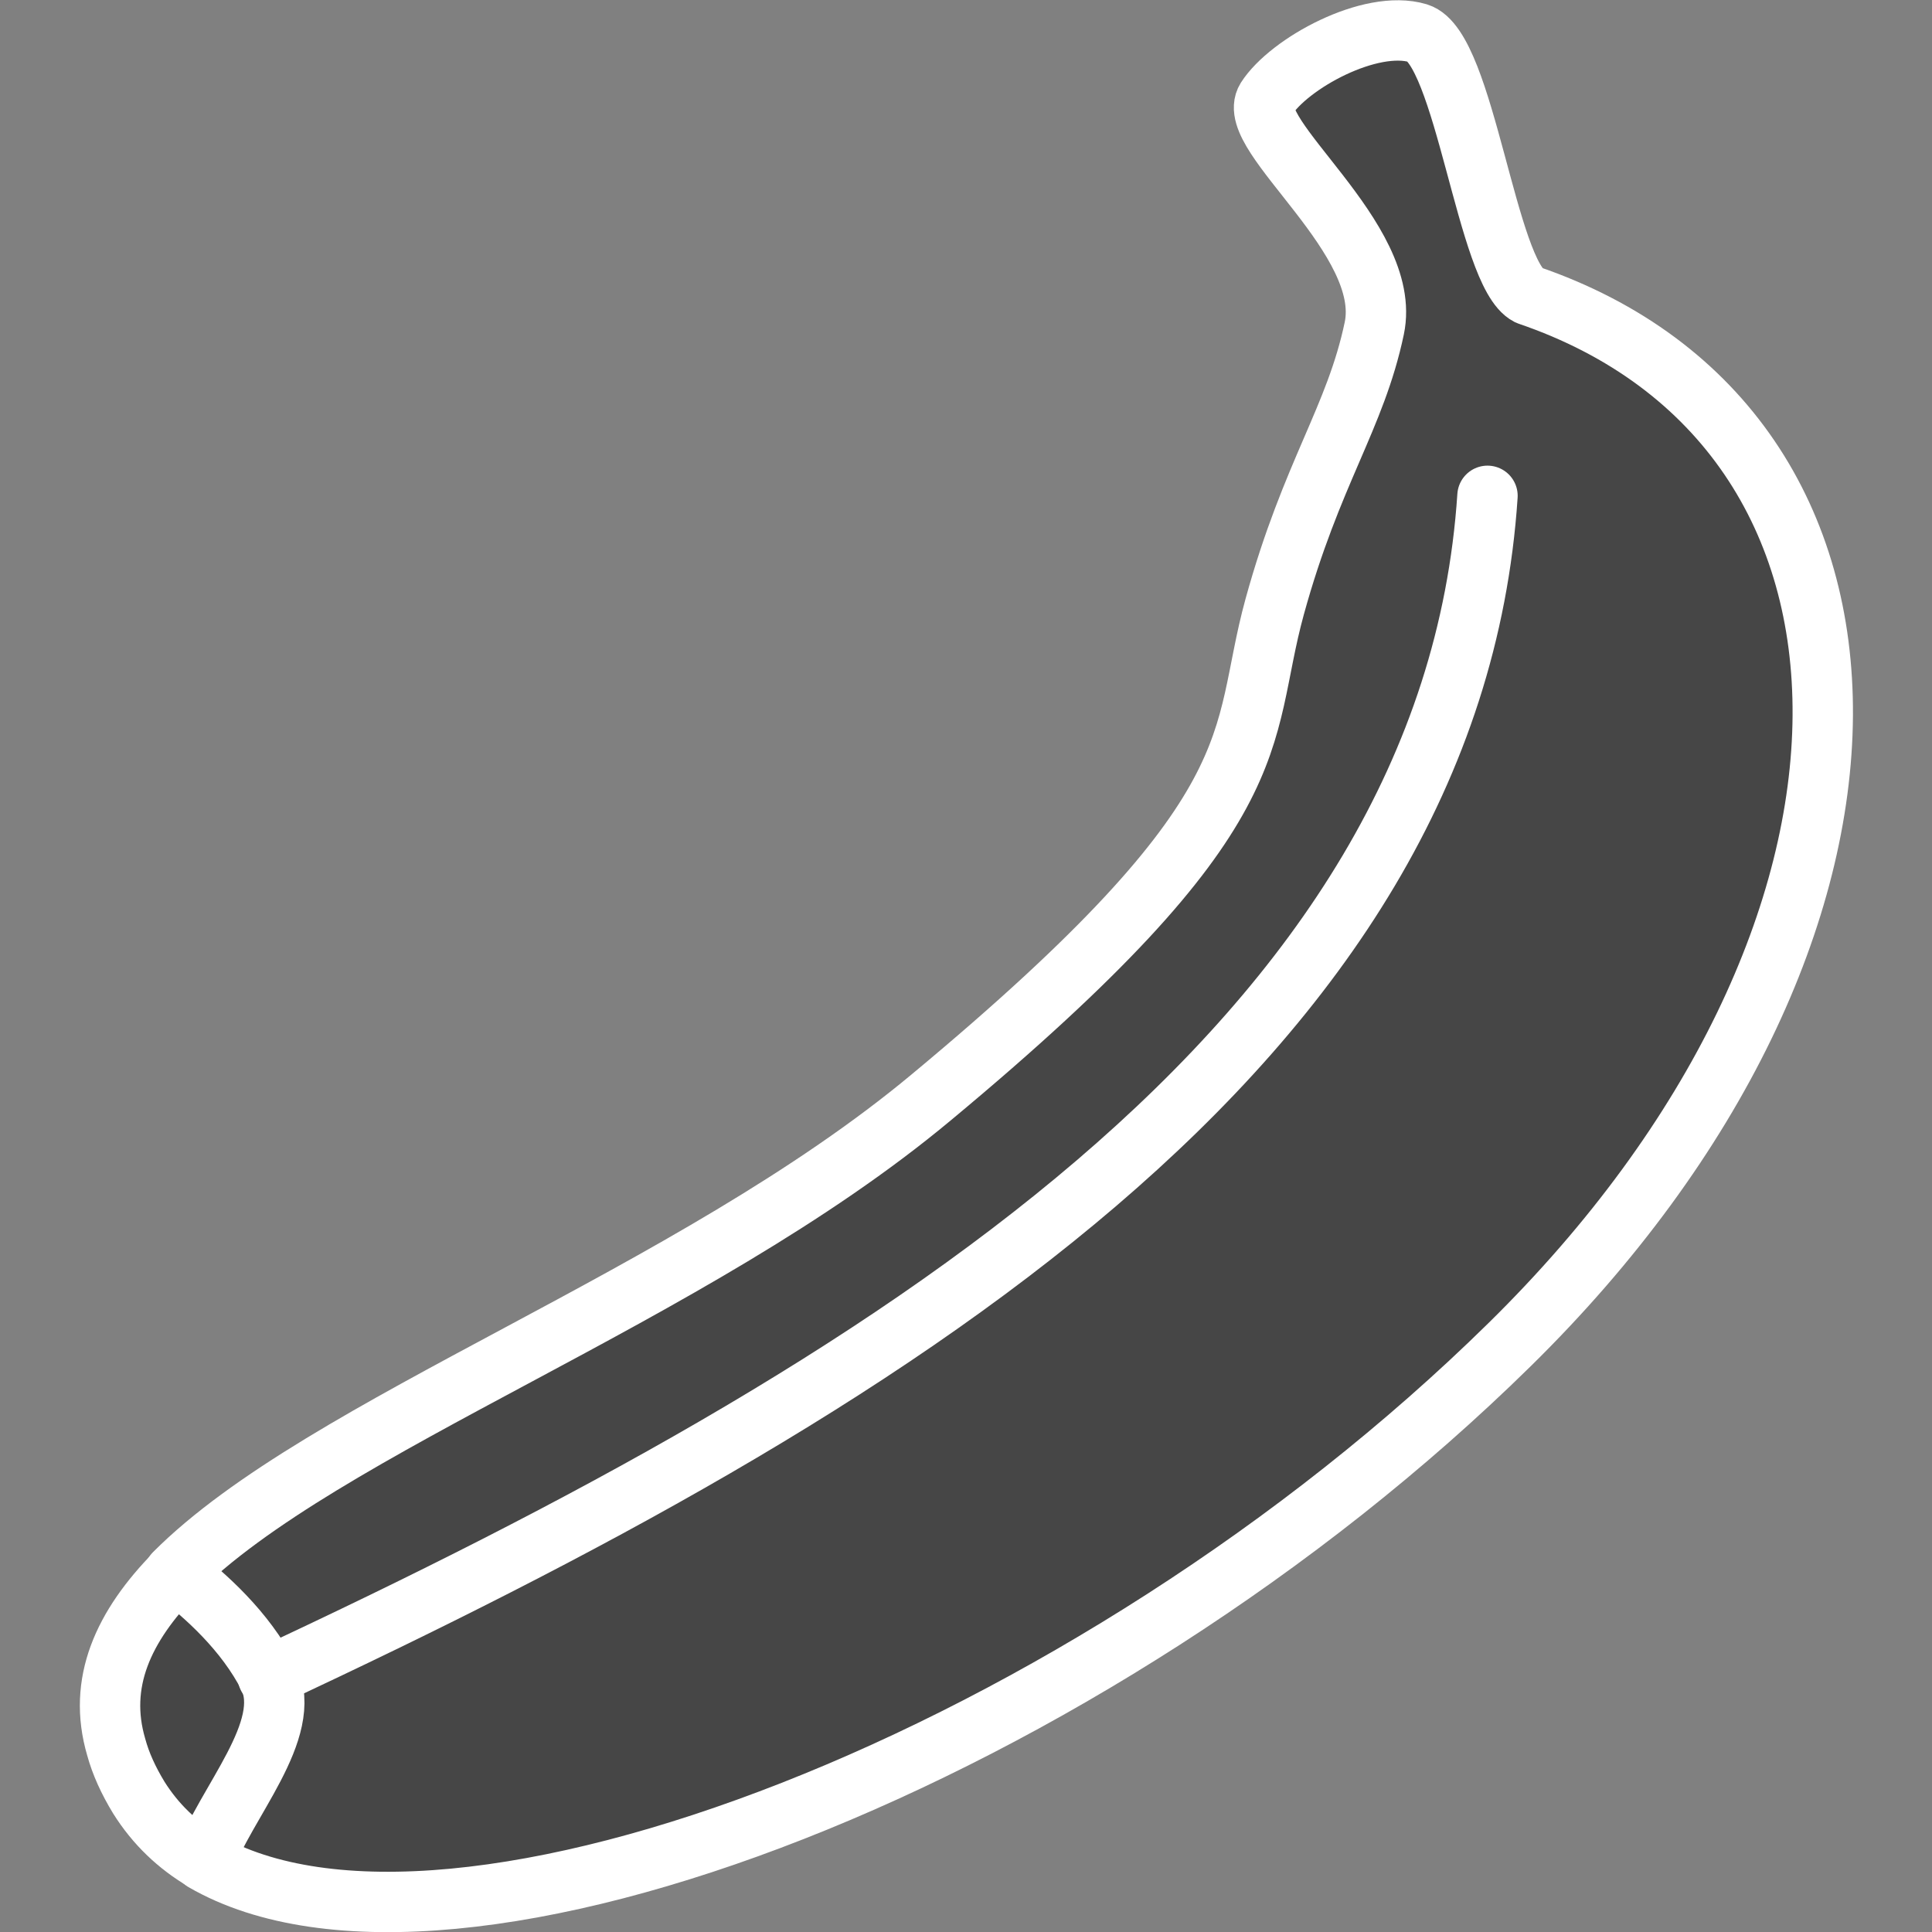 <?xml version="1.0" encoding="utf-8"?>
<!-- Generator: Adobe Illustrator 22.1.0, SVG Export Plug-In . SVG Version: 6.00 Build 0)  -->
<svg version="1.1" id="Layer_1" xmlns="http://www.w3.org/2000/svg" xmlns:xlink="http://www.w3.org/1999/xlink" x="0px" y="0px"
	 viewBox="0 0 256 256" style="enable-background:new 0 0 256 256;" xml:space="preserve">
<rect x="0" y="0" width="256" height="256" fill="#808080" stroke="none"/>
<style type="text/css">
	.st0{fill:#464646;stroke:#464646;stroke-width:8;stroke-linecap:round;stroke-linejoin:round;stroke-miterlimit:10;}
	.st1{fill:#464646;stroke:#FFFFFF;stroke-width:8;stroke-linecap:round;stroke-linejoin:round;stroke-miterlimit:10;}
	.st2{opacity:0.15;fill:#464646;stroke:#FFFFFF;stroke-miterlimit:10;}
	.st3{fill:#464646;stroke:#FFFFFF;stroke-miterlimit:10;}
	.st4{fill:none;stroke:#464646;stroke-width:8;stroke-linecap:round;stroke-linejoin:round;stroke-miterlimit:10;}
	.st5{opacity:0.1;}
	.st6{opacity:0.3;fill:#464646;stroke:#FFFFFF;stroke-miterlimit:10;}
	.st7{fill:#FFFFFF;stroke:#464646;stroke-width:8;stroke-linecap:round;stroke-linejoin:round;stroke-miterlimit:10;}
	.st8{opacity:0.1;fill:#464646;stroke:#FFFFFF;stroke-miterlimit:10;}
	.st9{fill:none;stroke:#6D6E71;stroke-width:5;stroke-linecap:round;stroke-linejoin:round;stroke-miterlimit:10;}
	.st10{fill:none;stroke:#FFFFFF;stroke-width:8;stroke-linecap:round;stroke-linejoin:round;stroke-miterlimit:10;}
	.st11{opacity:0.15;}
	.st12{fill:#FFFFFF;}
	.st13{fill:#464646;stroke:#464646;stroke-width:10;stroke-linecap:round;stroke-linejoin:round;stroke-miterlimit:10;}
	.st14{fill:#464646;stroke:#464646;stroke-miterlimit:10;}
	.st15{fill:#464646;stroke:#FFFFFF;stroke-width:8;stroke-miterlimit:10;}
	.st16{opacity:0.2;fill:#464646;stroke:#FFFFFF;stroke-miterlimit:10;}
</style>
<g>
	<path class="st1" d="M200,178.2c-55.4,54.5-140.2,87.4-173,68.4c2.7-7.7,11.9-17.4,8.4-24.3c-3.1-6.1-8.3-10.9-12.3-13.8
		c19.7-19.8,68.4-36.5,100.3-63.1c46.2-38.4,40.6-47.2,45.5-65c4.9-17.8,10.7-25,13.2-36.9c2.5-11.9-17.3-25.6-14.3-30.4
		c3-4.7,13.8-10.6,20.1-8.7c6.2,1.9,9.1,31.9,14.6,34.7C254.4,56.8,255.5,123.7,200,178.2z"/>
	<path class="st1" d="M27.1,246.6c-3.6-2.1-6.5-4.9-8.7-8.4c-1.4-2.3-2.4-4.5-3-6.7c-2.5-8.5,0.9-16,7.9-23.1
		c3.9,3,9.2,7.7,12.3,13.8C39,229.2,29.8,238.9,27.1,246.6z"/>
	<path class="st10" d="M35.5,222.2c82.1-38.3,156.8-84,161.6-156.5"/>
</g>
</svg>
